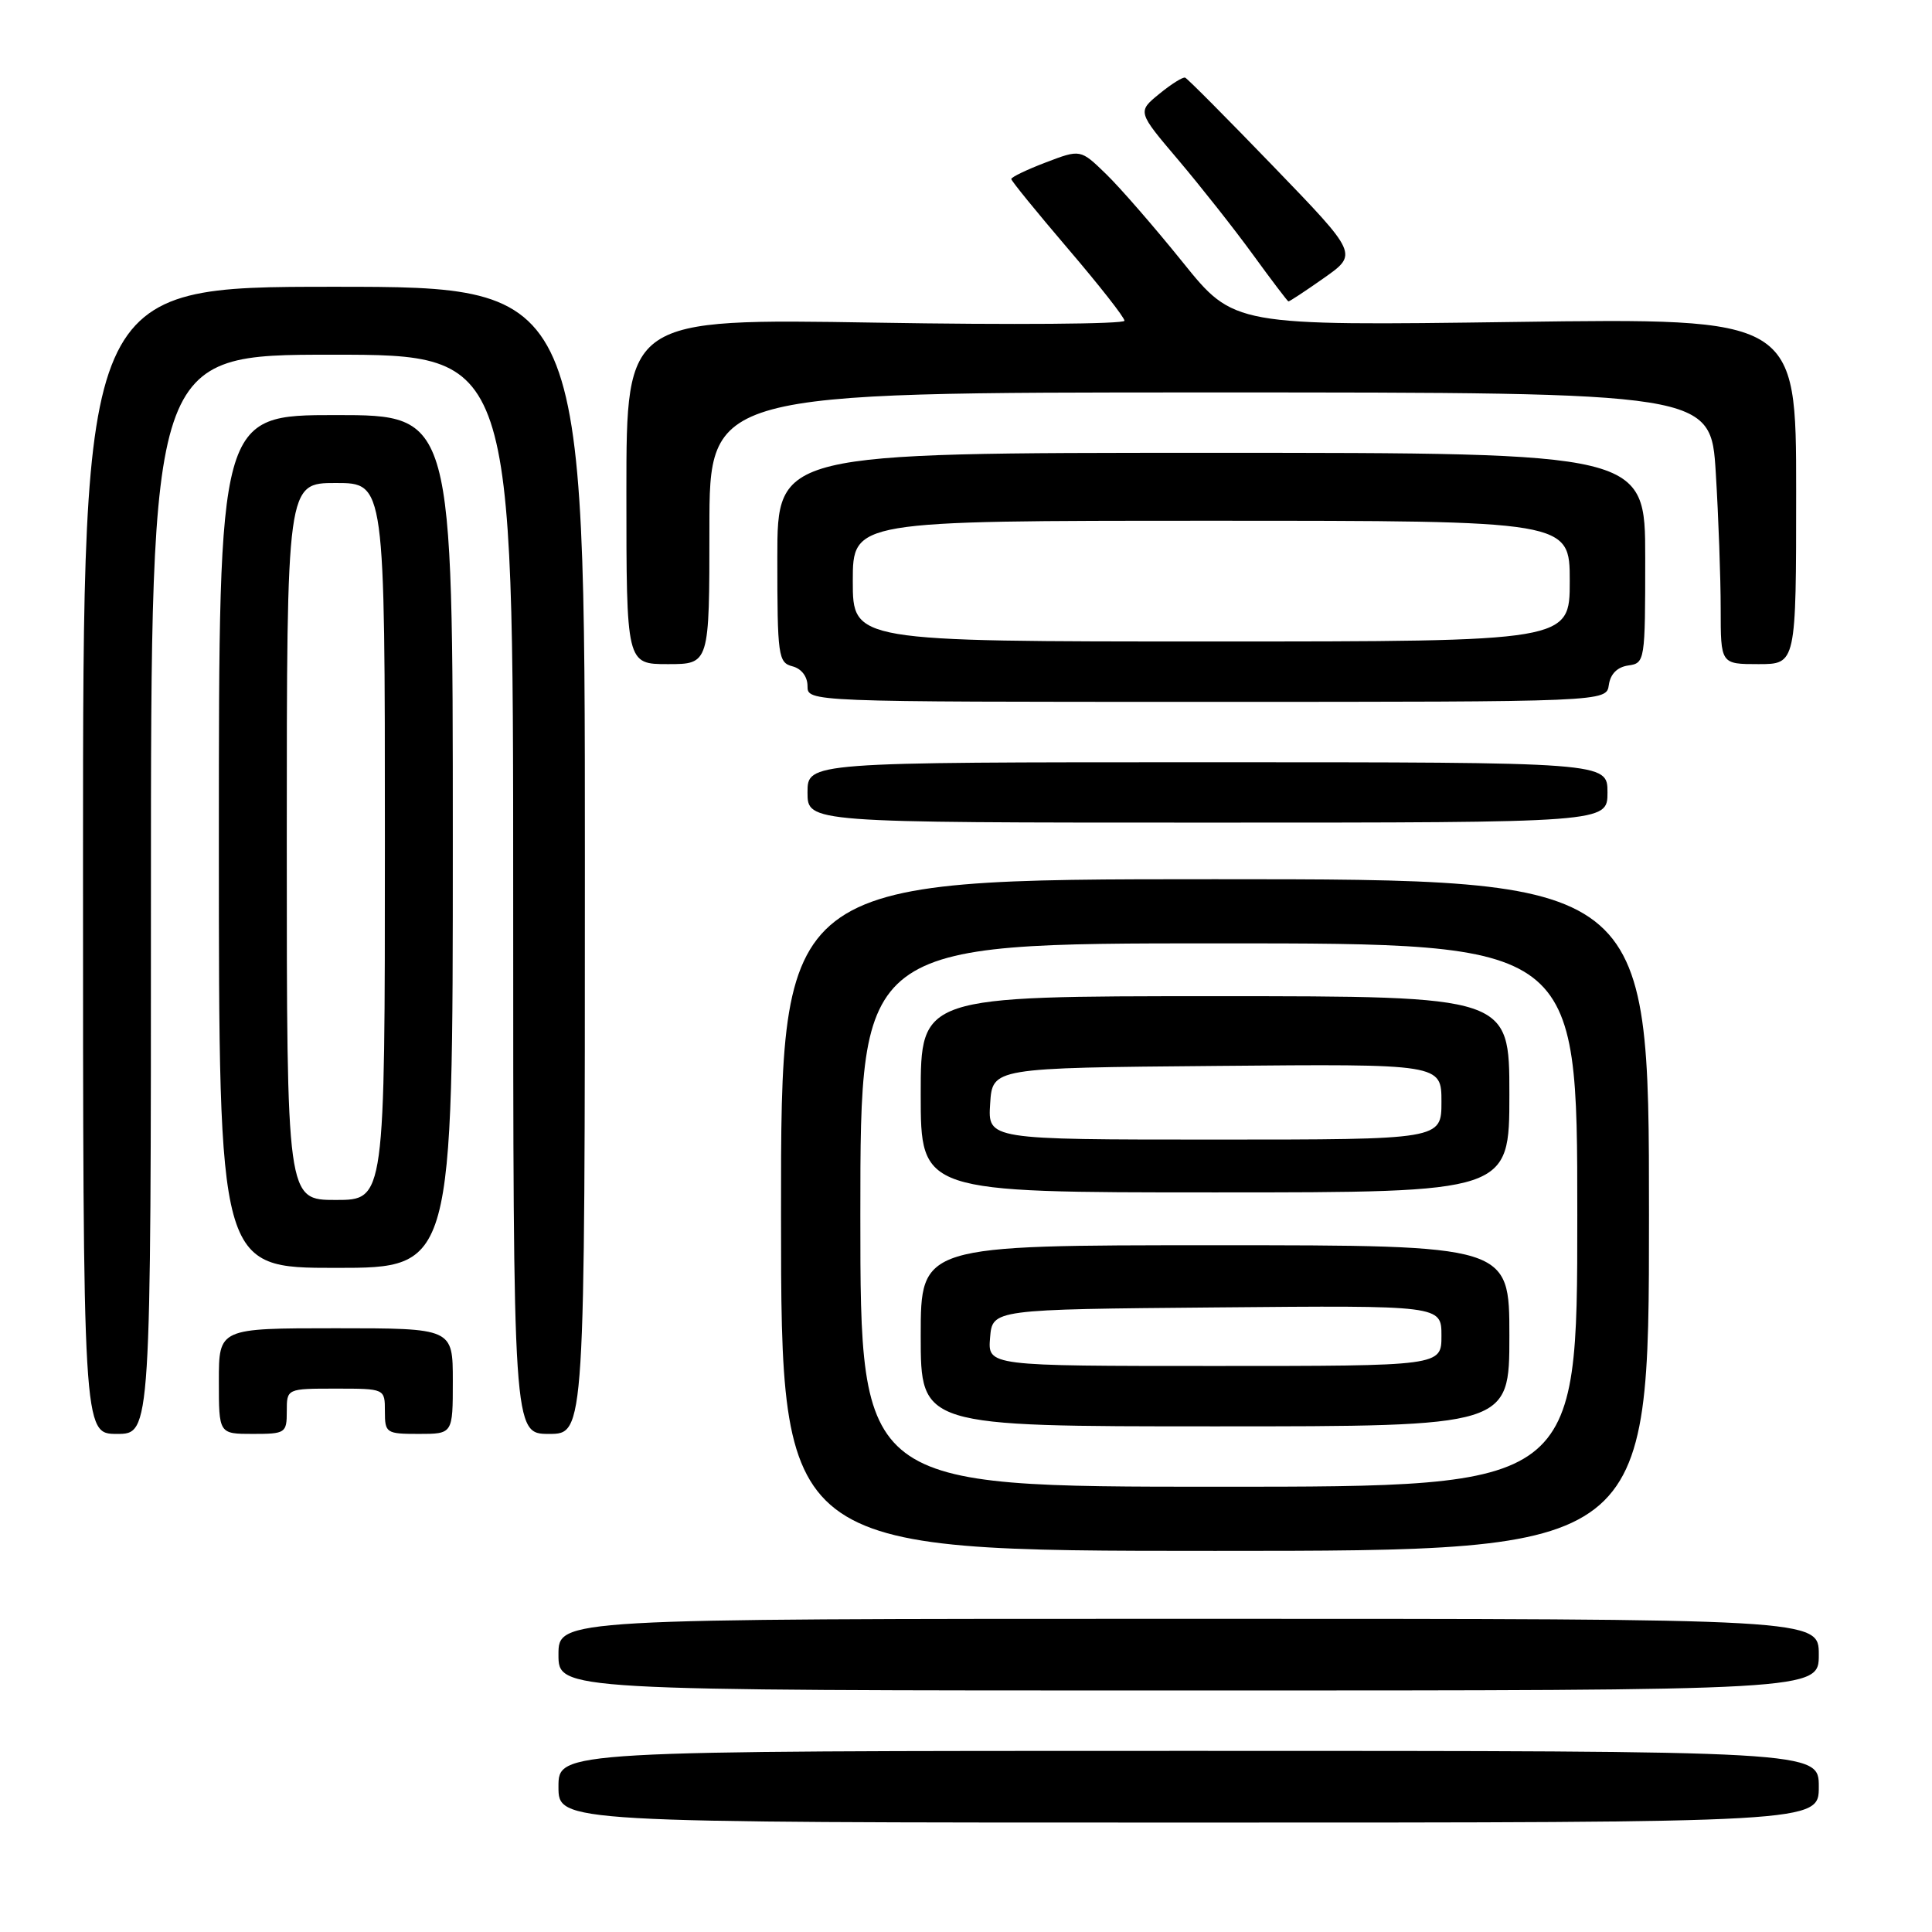 <?xml version="1.0" encoding="UTF-8" standalone="no"?>
<!DOCTYPE svg PUBLIC "-//W3C//DTD SVG 1.1//EN" "http://www.w3.org/Graphics/SVG/1.1/DTD/svg11.dtd" >
<svg xmlns="http://www.w3.org/2000/svg" xmlns:xlink="http://www.w3.org/1999/xlink" version="1.1" viewBox="0 0 256 256">
 <g >
 <path fill="currentColor"
d=" M 241.00 236.75 C 241.00 232.00 241.00 232.00 157.50 232.00 C 74.00 232.00 74.00 232.00 74.00 236.75 C 74.00 241.50 74.00 241.50 157.50 241.50 C 241.00 241.50 241.00 241.50 241.00 236.75 Z  M 241.00 219.25 C 241.00 214.50 241.00 214.50 157.50 214.50 C 74.00 214.50 74.00 214.50 74.00 219.25 C 74.00 224.00 74.00 224.00 157.50 224.00 C 241.00 224.00 241.00 224.00 241.00 219.25 Z  M 218.50 161.00 C 218.50 116.50 218.50 116.50 160.99 116.50 C 103.47 116.50 103.47 116.50 103.49 161.00 C 103.50 205.50 103.50 205.50 161.00 205.50 C 218.50 205.50 218.50 205.50 218.50 161.00 Z  M 20.00 118.50 C 20.00 47.00 20.00 47.00 44.00 47.00 C 68.00 47.00 68.00 47.00 68.00 118.50 C 68.00 190.00 68.00 190.00 72.75 190.00 C 77.50 190.00 77.50 190.00 77.50 114.00 C 77.50 38.00 77.50 38.00 44.25 38.00 C 11.00 38.00 11.00 38.00 11.00 114.00 C 11.00 190.00 11.00 190.00 15.50 190.00 C 20.00 190.00 20.00 190.00 20.00 118.50 Z  M 38.00 187.00 C 38.00 184.00 38.00 184.00 44.50 184.00 C 51.00 184.00 51.00 184.00 51.00 187.00 C 51.00 189.89 51.17 190.00 55.50 190.00 C 60.00 190.00 60.00 190.00 60.00 183.00 C 60.00 176.00 60.00 176.00 44.50 176.00 C 29.00 176.00 29.00 176.00 29.00 183.00 C 29.00 190.00 29.00 190.00 33.50 190.00 C 37.83 190.00 38.00 189.89 38.00 187.00 Z  M 60.00 111.50 C 60.00 55.00 60.00 55.00 44.50 55.00 C 29.00 55.00 29.00 55.00 29.00 111.50 C 29.00 168.00 29.00 168.00 44.50 168.00 C 60.00 168.00 60.00 168.00 60.00 111.50 Z  M 213.00 105.00 C 213.00 101.00 213.00 101.00 160.00 101.00 C 107.00 101.00 107.00 101.00 107.00 105.00 C 107.00 109.00 107.00 109.00 160.00 109.00 C 213.00 109.00 213.00 109.00 213.00 105.00 Z  M 213.18 90.75 C 213.39 89.30 214.30 88.39 215.75 88.18 C 217.96 87.87 218.00 87.62 218.00 73.93 C 218.00 60.00 218.00 60.00 160.50 60.00 C 103.00 60.00 103.00 60.00 103.00 73.88 C 103.00 86.93 103.12 87.80 105.00 88.29 C 106.20 88.60 107.00 89.65 107.00 90.91 C 107.00 93.00 107.00 93.00 159.93 93.00 C 212.86 93.00 212.86 93.00 213.18 90.75 Z  M 94.00 70.00 C 94.00 52.00 94.00 52.00 160.35 52.00 C 226.70 52.00 226.70 52.00 227.35 62.66 C 227.71 68.52 228.00 76.62 228.00 80.66 C 228.00 88.00 228.00 88.00 233.00 88.00 C 238.00 88.00 238.00 88.00 238.00 65.07 C 238.00 42.15 238.00 42.15 200.75 42.66 C 163.50 43.17 163.50 43.17 156.72 34.75 C 152.99 30.12 148.41 24.85 146.55 23.05 C 143.17 19.77 143.17 19.77 138.58 21.52 C 136.06 22.48 134.00 23.47 134.00 23.72 C 134.00 23.97 137.38 28.11 141.50 32.94 C 145.62 37.76 149.00 42.06 149.00 42.50 C 149.00 42.94 134.15 43.06 116.00 42.75 C 83.00 42.21 83.00 42.21 83.00 65.10 C 83.00 88.00 83.00 88.00 88.50 88.00 C 94.00 88.00 94.00 88.00 94.00 70.00 Z  M 175.44 36.83 C 179.94 33.66 179.94 33.66 168.76 22.08 C 162.61 15.71 157.34 10.40 157.04 10.29 C 156.74 10.17 155.20 11.14 153.61 12.44 C 150.71 14.81 150.71 14.81 156.11 21.17 C 159.07 24.67 163.53 30.31 166.00 33.71 C 168.47 37.11 170.60 39.91 170.72 39.94 C 170.84 39.97 172.97 38.57 175.44 36.83 Z  M 114.00 161.00 C 114.00 125.00 114.00 125.00 161.50 125.00 C 209.00 125.00 209.00 125.00 209.00 161.00 C 209.00 197.00 209.00 197.00 161.50 197.00 C 114.00 197.00 114.00 197.00 114.00 161.00 Z  M 200.00 177.00 C 200.00 165.00 200.00 165.00 161.00 165.00 C 122.00 165.00 122.00 165.00 122.00 177.00 C 122.00 189.00 122.00 189.00 161.00 189.00 C 200.00 189.00 200.00 189.00 200.00 177.00 Z  M 200.00 145.00 C 200.00 132.00 200.00 132.00 161.00 132.00 C 122.00 132.00 122.00 132.00 122.00 145.00 C 122.00 158.00 122.00 158.00 161.00 158.00 C 200.00 158.00 200.00 158.00 200.00 145.00 Z  M 38.00 111.50 C 38.00 64.00 38.00 64.00 44.50 64.00 C 51.00 64.00 51.00 64.00 51.00 111.50 C 51.00 159.00 51.00 159.00 44.50 159.00 C 38.00 159.00 38.00 159.00 38.00 111.50 Z  M 113.00 77.00 C 113.00 69.00 113.00 69.00 160.50 69.00 C 208.00 69.00 208.00 69.00 208.00 77.00 C 208.00 85.00 208.00 85.00 160.50 85.00 C 113.00 85.00 113.00 85.00 113.00 77.00 Z  M 131.19 177.25 C 131.50 173.50 131.50 173.50 161.25 173.24 C 191.00 172.97 191.00 172.97 191.00 176.99 C 191.00 181.00 191.00 181.00 160.94 181.00 C 130.88 181.00 130.88 181.00 131.19 177.25 Z  M 131.20 146.25 C 131.50 141.50 131.50 141.50 161.25 141.24 C 191.00 140.97 191.00 140.97 191.00 145.99 C 191.00 151.00 191.00 151.00 160.95 151.00 C 130.89 151.00 130.89 151.00 131.20 146.25 Z "/>
</g>
</svg>
